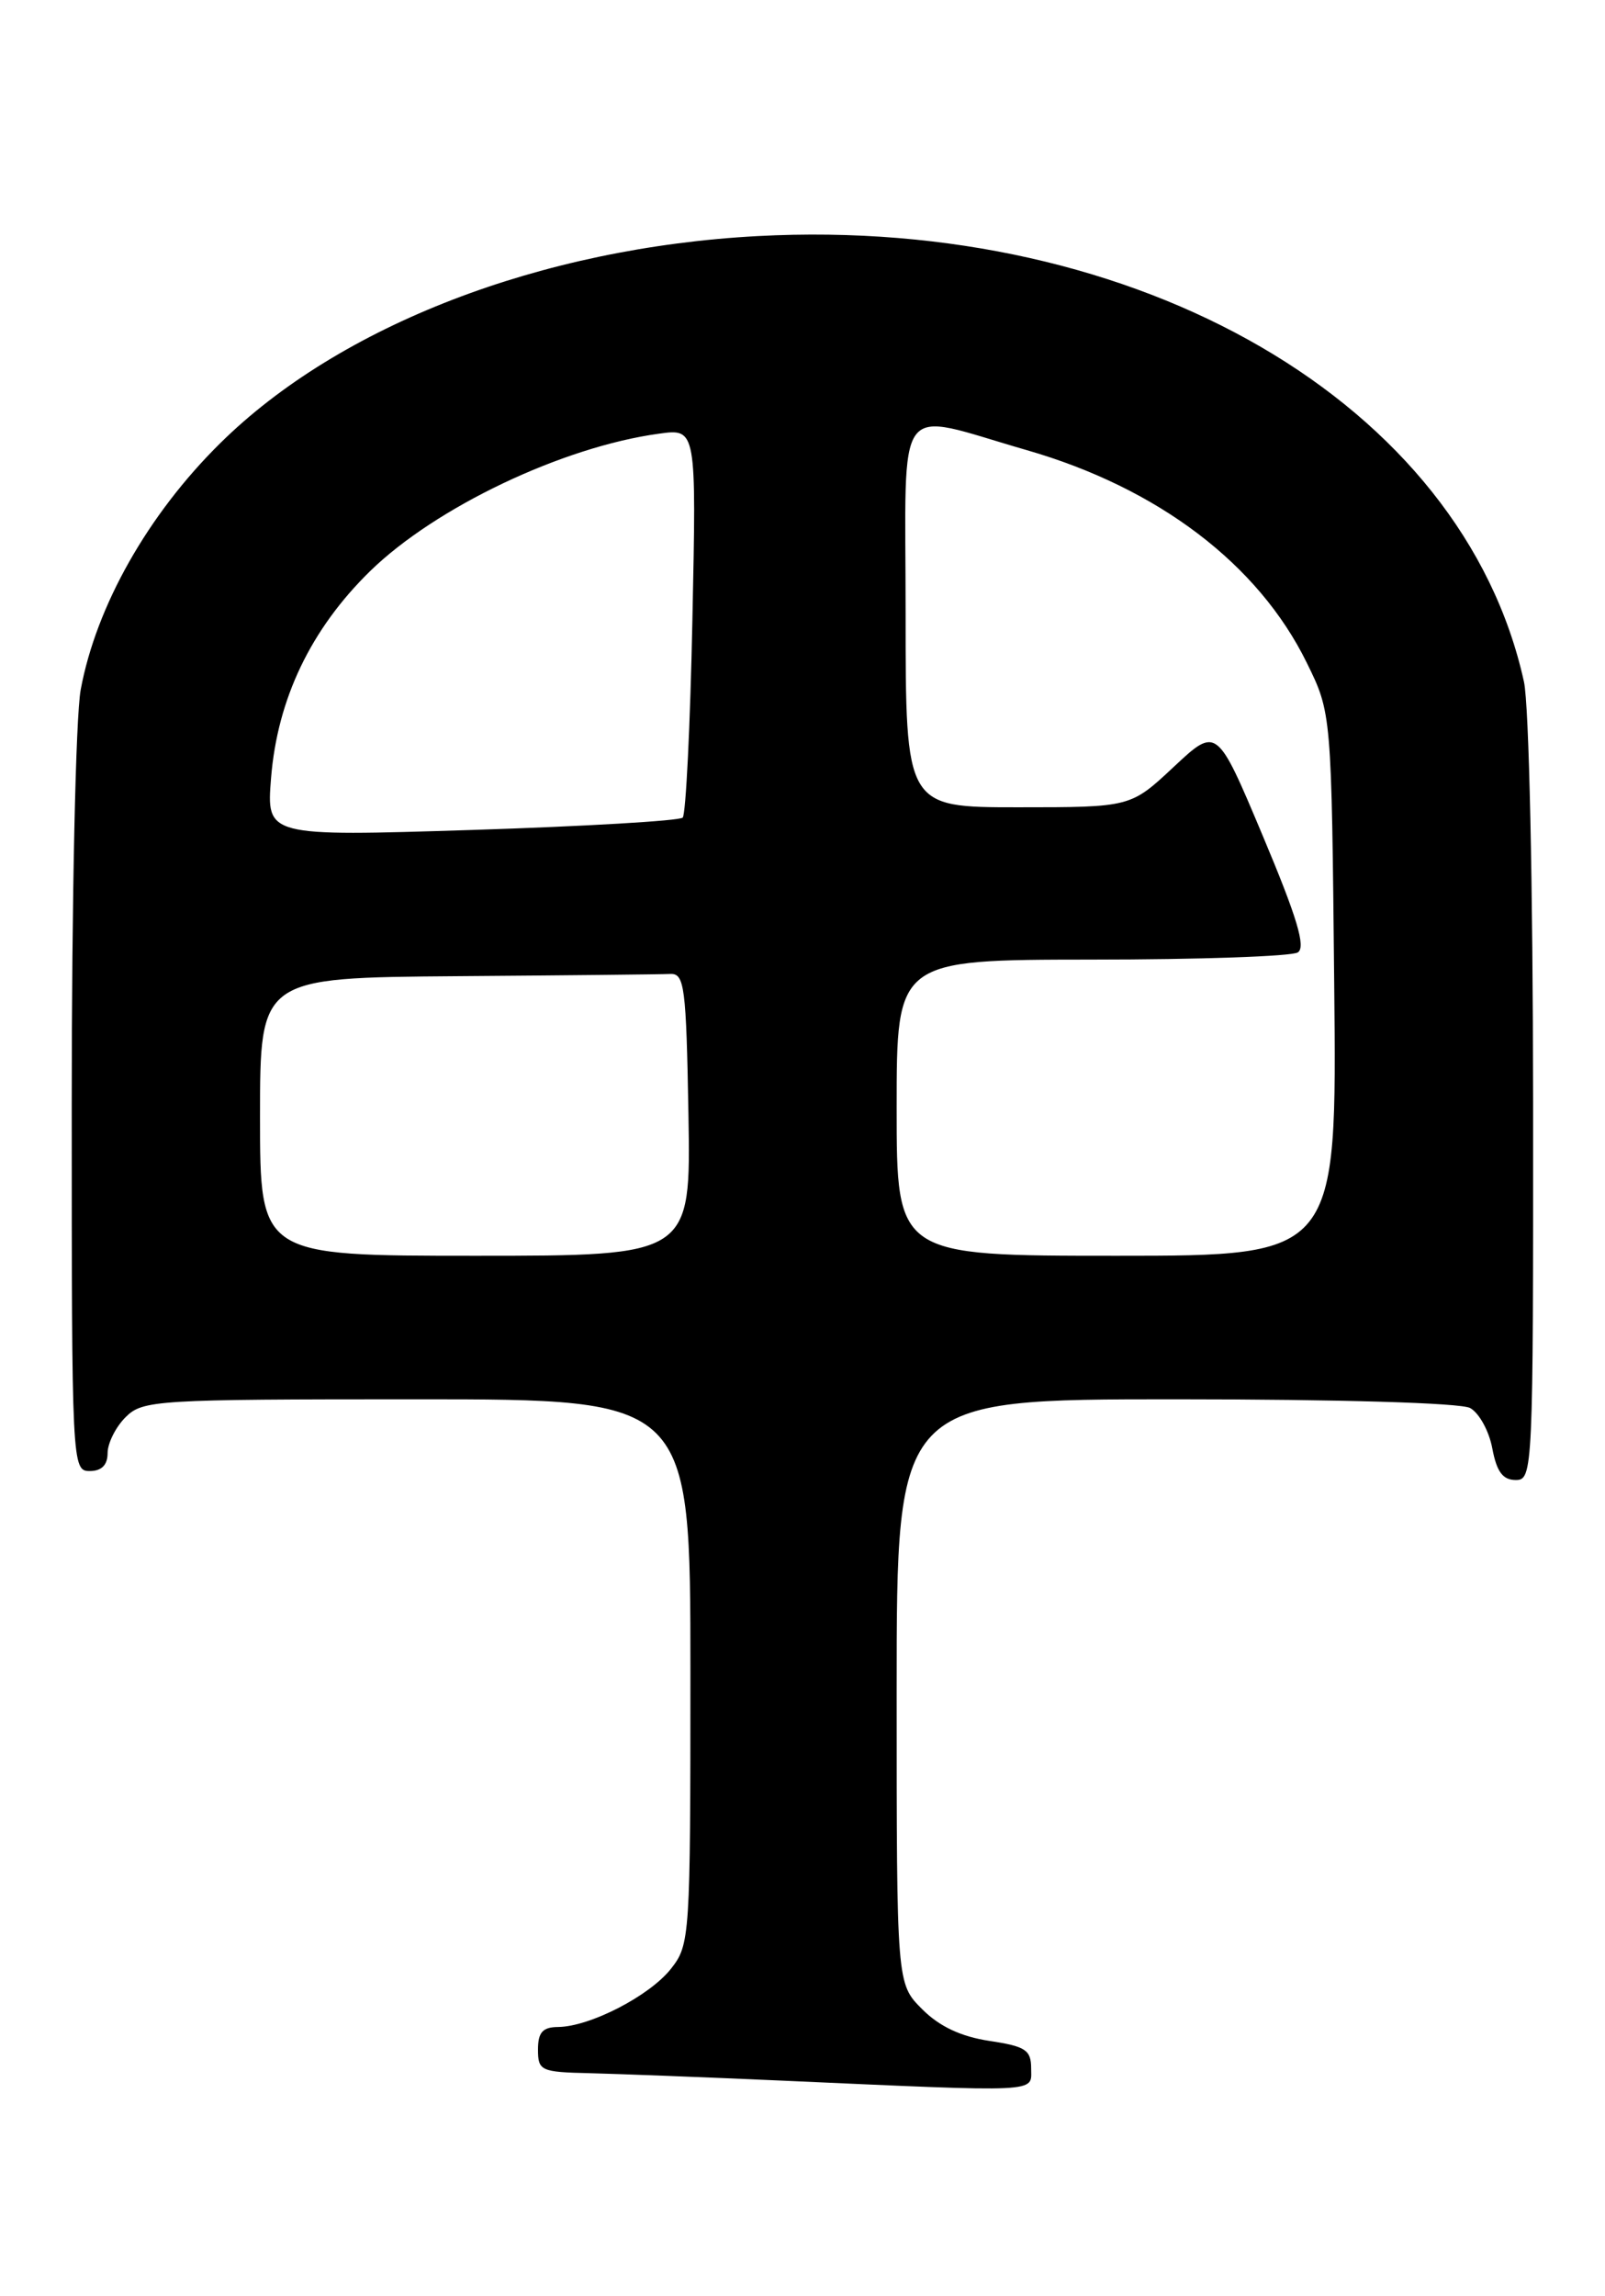 <?xml version="1.0" encoding="UTF-8" standalone="no"?>
<!DOCTYPE svg PUBLIC "-//W3C//DTD SVG 1.1//EN" "http://www.w3.org/Graphics/SVG/1.1/DTD/svg11.dtd" >
<svg xmlns="http://www.w3.org/2000/svg" xmlns:xlink="http://www.w3.org/1999/xlink" version="1.1" viewBox="0 0 179 256">
 <g >
 <path fill="currentColor"
d=" M 115.00 230.61 C 115.00 228.54 114.39 228.14 110.34 227.53 C 107.17 227.05 104.76 225.92 102.84 223.99 C 100.00 221.15 100.00 221.15 100.00 188.58 C 100.00 156.00 100.00 156.00 131.07 156.00 C 149.29 156.00 162.88 156.40 163.95 156.97 C 164.95 157.51 166.07 159.53 166.43 161.47 C 166.92 164.08 167.60 165.00 169.05 165.00 C 170.95 165.00 171.00 164.02 170.98 122.75 C 170.96 98.67 170.53 78.57 169.96 76.00 C 163.14 45.01 127.08 24.05 84.50 26.32 C 60.34 27.61 37.88 36.26 24.56 49.41 C 16.50 57.36 10.73 67.56 9.00 76.89 C 8.44 79.91 8.00 100.19 8.00 123.14 C 8.00 163.33 8.03 164.00 10.00 164.00 C 11.33 164.00 12.00 163.33 12.00 162.00 C 12.00 160.90 12.90 159.10 14.00 158.00 C 15.91 156.09 17.33 156.00 46.50 156.00 C 77.00 156.00 77.00 156.00 77.00 186.37 C 77.00 216.02 76.95 216.80 74.83 219.49 C 72.45 222.51 65.80 225.94 62.25 225.98 C 60.52 225.99 60.00 226.58 60.00 228.50 C 60.00 230.86 60.32 231.01 65.75 231.13 C 68.91 231.21 78.47 231.57 87.00 231.95 C 116.46 233.26 115.00 233.33 115.00 230.61 Z  M 29.00 124.50 C 29.00 109.00 29.00 109.00 51.00 108.83 C 63.10 108.74 73.79 108.63 74.75 108.58 C 76.34 108.51 76.53 109.98 76.78 124.25 C 77.05 140.00 77.05 140.00 53.03 140.00 C 29.00 140.00 29.00 140.00 29.00 124.50 Z  M 100.00 123.50 C 100.00 107.00 100.00 107.00 121.75 106.98 C 133.71 106.98 144.06 106.62 144.74 106.18 C 145.66 105.60 144.66 102.28 140.84 93.20 C 135.71 81.00 135.71 81.00 130.90 85.50 C 126.09 90.00 126.09 90.00 113.54 90.00 C 101.00 90.00 101.00 90.00 101.00 68.42 C 101.00 43.88 99.52 45.87 114.50 50.18 C 129.15 54.40 140.34 62.88 145.74 73.89 C 148.50 79.50 148.50 79.50 148.80 109.75 C 149.11 140.00 149.11 140.00 124.55 140.00 C 100.00 140.00 100.00 140.00 100.00 123.50 Z  M 30.23 86.74 C 30.94 77.91 34.67 70.13 41.28 63.67 C 48.57 56.56 62.72 49.82 73.49 48.35 C 77.67 47.77 77.67 47.77 77.22 69.14 C 76.98 80.89 76.49 90.79 76.14 91.15 C 75.79 91.51 65.20 92.13 52.60 92.53 C 29.71 93.25 29.71 93.25 30.23 86.74 Z "/>
</g>
</svg>